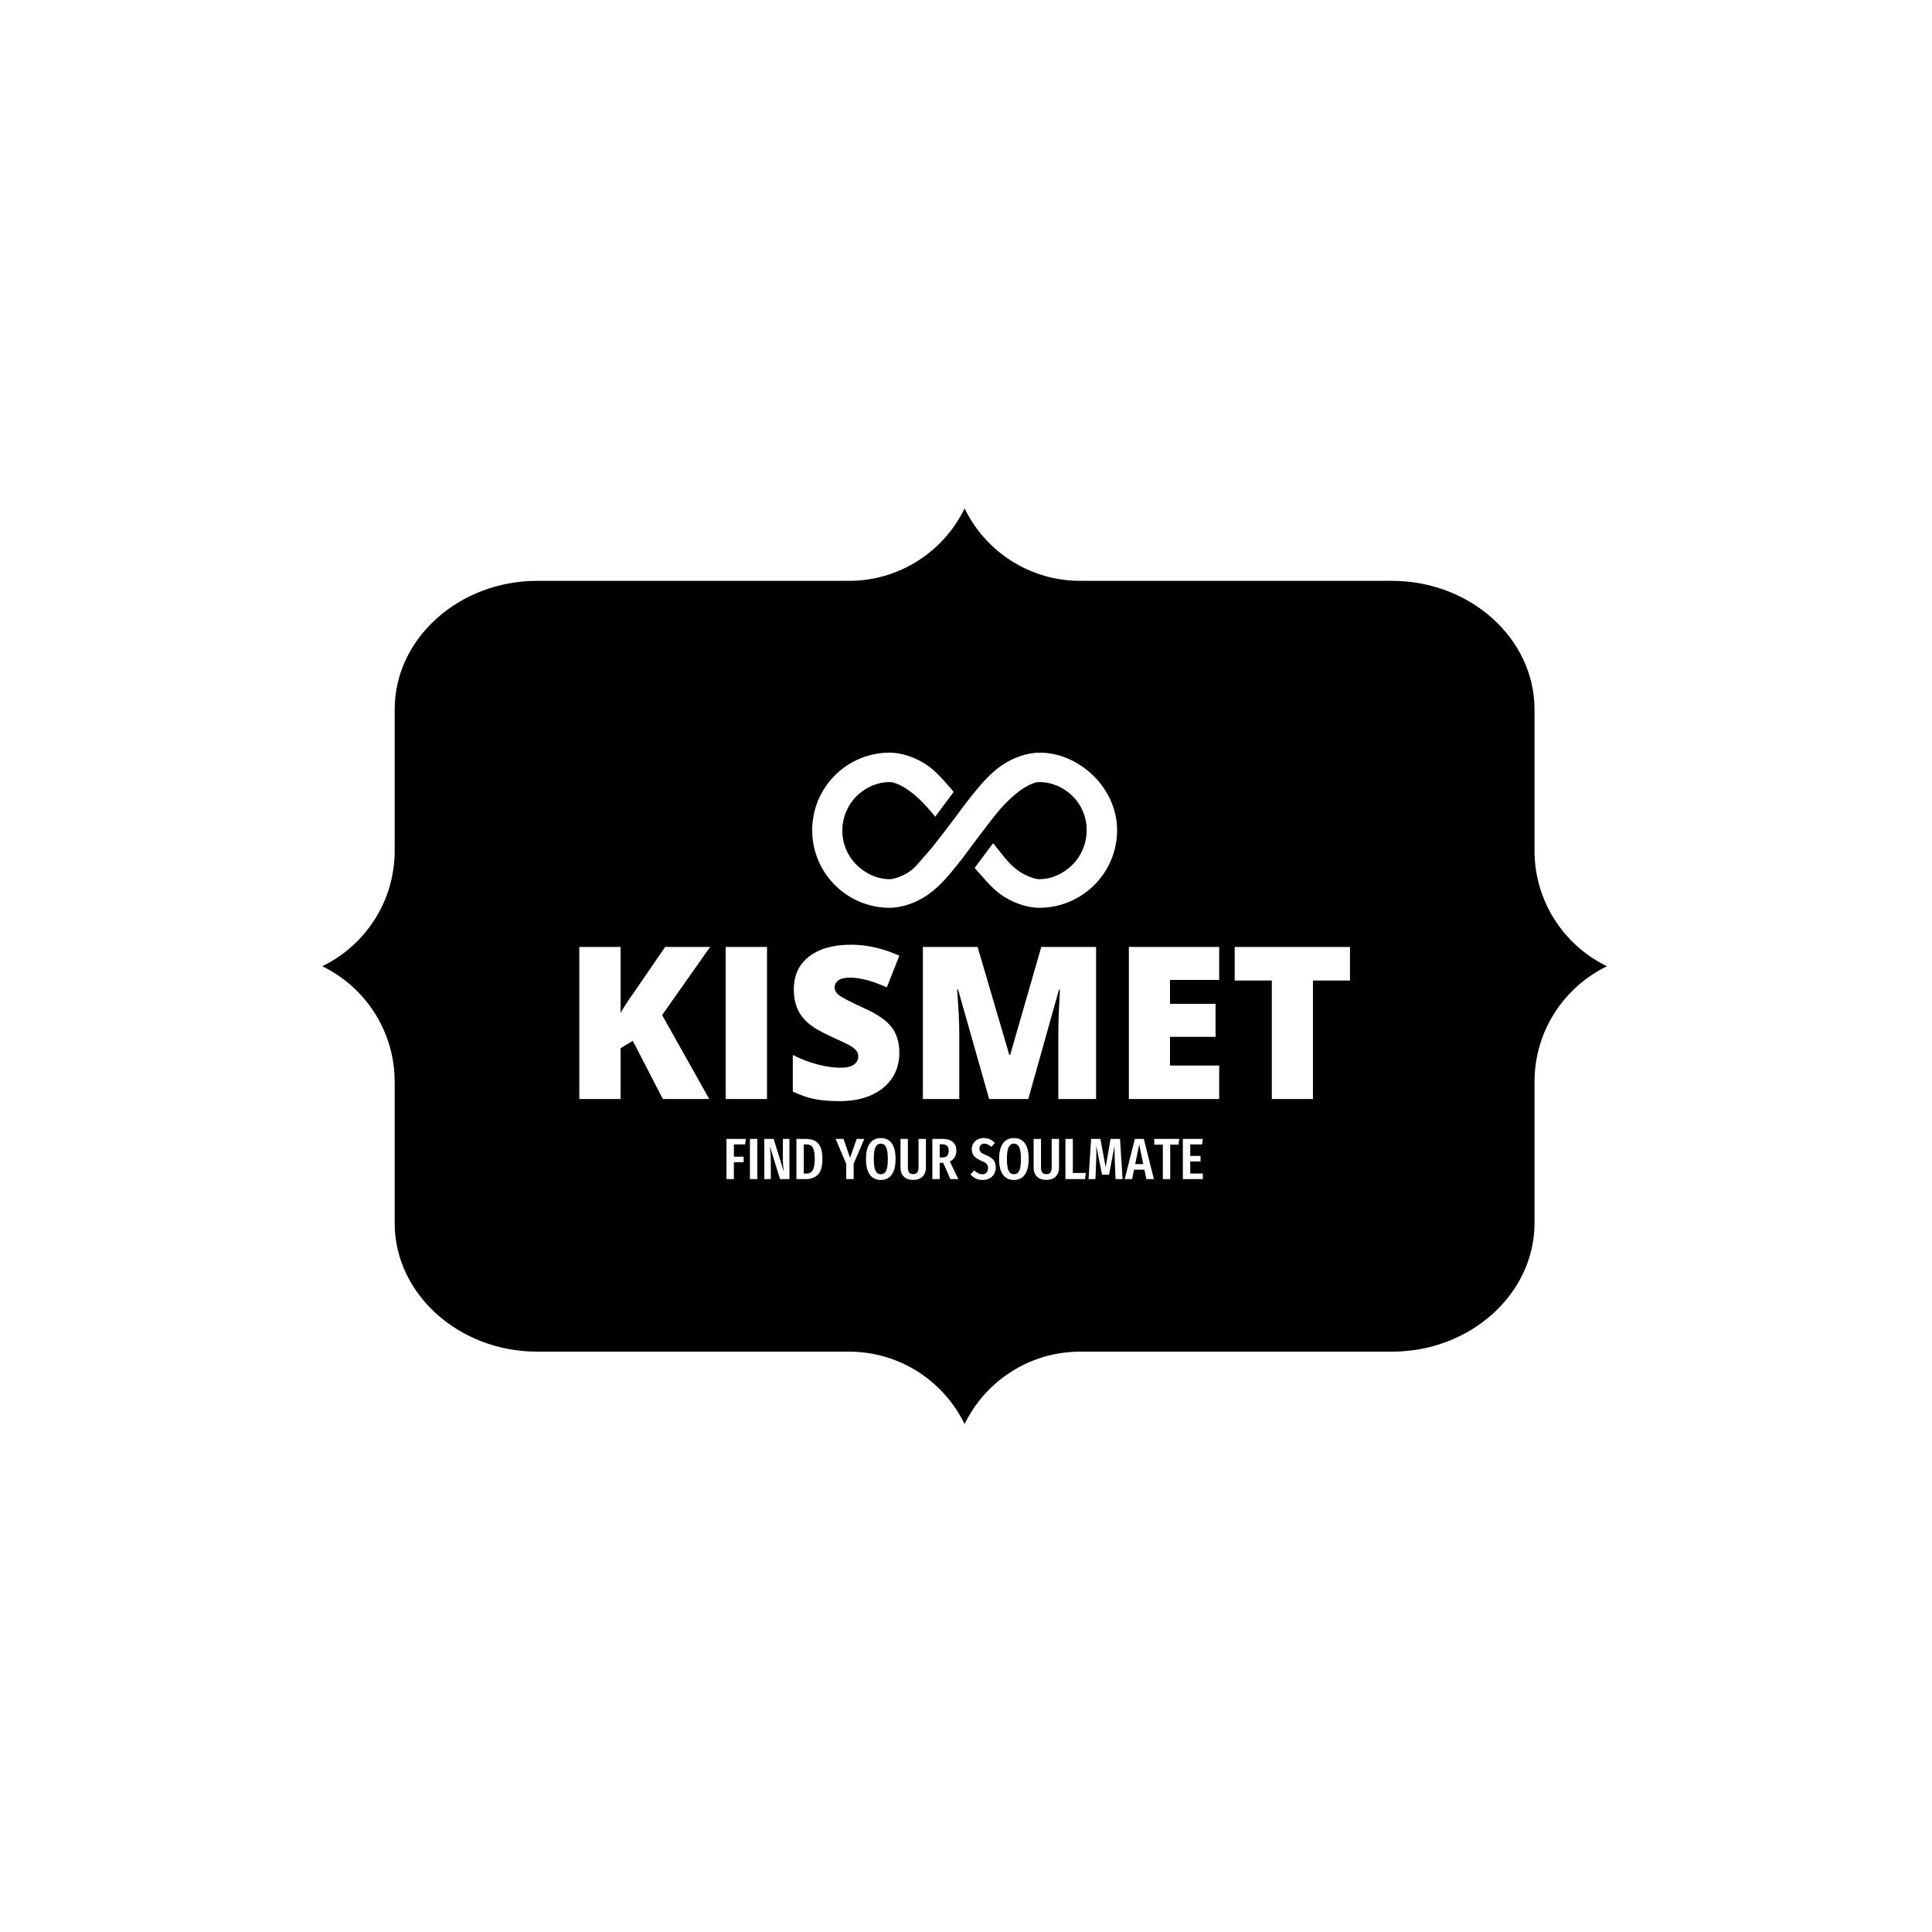 <svg xmlns="http://www.w3.org/2000/svg" version="1.1" xmlns:xlink="http://www.w3.org/1999/xlink" xmlns:svgjs="http://svgjs.dev/svgjs" width="1500" height="1500" viewBox="0 0 1500 1500"><rect width="1500" height="1500" fill="#ffffff"></rect><g transform="matrix(0.667,0,0,0.667,248.701,282.667)"><svg viewBox="0 0 385 360" data-background-color="#333b6a" preserveAspectRatio="xMidYMid meet" height="1402" width="1500" xmlns="http://www.w3.org/2000/svg" xmlns:xlink="http://www.w3.org/1999/xlink"><g id="tight-bounds" transform="matrix(1,0,0,1,0.5,0)"><svg viewBox="0 0 384 360" height="360" width="384"><g><svg></svg></g><g><svg viewBox="0 0 384 360" height="360" width="384"><g><path transform="translate(-42.616,-54.616) scale(4.692,4.692)" d="M86.305 42.635v-9.002c0-4.501-4.084-8.184-9.076-8.184h-19.864c-3.239 0-6.039-1.882-7.365-4.613-1.326 2.73-4.126 4.613-7.365 4.613h-19.864c-4.992 0-9.076 3.683-9.076 8.184v9.002c0 3.239-1.882 6.039-4.613 7.365 2.73 1.326 4.613 4.126 4.613 7.365v9.002c0 4.501 4.084 8.184 9.076 8.184h19.864c3.239 0 6.039 1.882 7.365 4.613 1.326-2.73 4.126-4.613 7.365-4.613h19.864c4.992 0 9.076-3.683 9.076-8.184v-9.002c0-3.239 1.882-6.039 4.613-7.365-2.73-1.326-4.613-4.126-4.613-7.365z" fill="#000000" fill-rule="nonzero" stroke="none" stroke-width="1" stroke-linecap="butt" stroke-linejoin="miter" stroke-miterlimit="10" stroke-dasharray="" stroke-dashoffset="0" font-family="none" font-weight="none" font-size="none" text-anchor="none" style="mix-blend-mode: normal" data-fill-palette-color="tertiary"></path></g><g transform="matrix(1,0,0,1,76.8,116.141)"><svg viewBox="0 0 230.4 127.718" height="127.718" width="230.4"><g><svg viewBox="0 0 230.4 127.718" height="127.718" width="230.4"><g transform="matrix(1,0,0,1,0,57.407)"><svg viewBox="0 0 230.4 70.311" height="70.311" width="230.4"><g id="textblocktransform"><svg viewBox="0 0 230.4 70.311" height="70.311" width="230.4" id="textblock"><g><svg viewBox="0 0 230.4 46.752" height="46.752" width="230.4"><g transform="matrix(1,0,0,1,0,0)"><svg width="230.4" viewBox="3.86 -36.21 180.82 36.7" height="46.752" data-palette-color="#333b6a"><path d="M23.29-19.7L34.35 0 23.46 0 16.41-13.65 13.55-11.94 13.55 0 3.86 0 3.86-35.69 13.55-35.69 13.55-20.19Q14.28-21.63 16.5-24.76L16.5-24.76 24-35.69 34.55-35.69 23.29-19.7ZM47.9 0L38.21 0 38.21-35.69 47.9-35.69 47.9 0ZM78.95-10.84L78.95-10.84Q78.95-7.52 77.27-4.94 75.58-2.37 72.41-0.94 69.23 0.49 64.96 0.49L64.96 0.49Q61.4 0.49 58.98-0.01 56.56-0.51 53.95-1.76L53.95-1.76 53.95-10.35Q56.71-8.94 59.69-8.14 62.67-7.35 65.16-7.35L65.16-7.35Q67.3-7.35 68.31-8.09 69.31-8.84 69.31-10.01L69.31-10.01Q69.31-10.74 68.9-11.29 68.5-11.84 67.61-12.4 66.72-12.96 62.86-14.7L62.86-14.7Q59.37-16.28 57.62-17.77 55.88-19.26 55.04-21.19 54.19-23.12 54.19-25.76L54.19-25.76Q54.19-30.69 57.78-33.45 61.37-36.21 67.65-36.21L67.65-36.21Q73.19-36.21 78.95-33.64L78.95-33.64 76-26.2Q70.99-28.49 67.35-28.49L67.35-28.49Q65.47-28.49 64.62-27.83 63.76-27.17 63.76-26.2L63.76-26.2Q63.76-25.15 64.85-24.32 65.94-23.49 70.75-21.29L70.75-21.29Q75.36-19.21 77.16-16.83 78.95-14.45 78.95-10.84ZM109.2 0L100.02 0 92.72-25.71 92.5-25.71Q93.01-19.14 93.01-15.5L93.01-15.5 93.01 0 84.47 0 84.47-35.69 97.31-35.69 104.75-10.35 104.95-10.35 112.25-35.69 125.11-35.69 125.11 0 116.25 0 116.25-15.65Q116.25-16.87 116.29-18.36 116.33-19.85 116.62-25.66L116.62-25.66 116.4-25.66 109.2 0ZM153.99-7.86L153.99 0 132.8 0 132.8-35.69 153.99-35.69 153.99-27.95 142.45-27.95 142.45-22.34 153.14-22.34 153.14-14.6 142.45-14.6 142.45-7.86 153.99-7.86ZM175.99-27.81L175.99 0 166.34 0 166.34-27.81 157.63-27.81 157.63-35.69 184.68-35.69 184.68-27.81 175.99-27.81Z" opacity="1" transform="matrix(1,0,0,1,0,0)" fill="#ffffff" class="wordmark-text-0" data-fill-palette-color="quaternary" id="text-0"></path></svg></g></svg></g><g transform="matrix(1,0,0,1,44.006,57.789)"><svg viewBox="0 0 142.387 12.522" height="12.522" width="142.387"><g transform="matrix(1,0,0,1,0,0)"><svg width="142.387" viewBox="3 -35.25 409.31 36" height="12.522" data-palette-color="#333b6a"><path d="M9.35 0L3 0 3-34.55 19.7-34.55 19-29.8 9.35-29.8 9.35-19.25 17.75-19.25 17.75-14.5 9.35-14.5 9.35 0ZM23.15-34.55L29.5-34.55 29.5 0 23.15 0 23.15-34.55ZM57.1-34.55L57.1 0 49 0 40.25-28.3Q40.65-24.7 40.87-21.68 41.1-18.65 41.1-14.5L41.1-14.5 41.1 0 35.5 0 35.5-34.55 43.55-34.55 52.3-6.25Q52-8.05 51.72-11.35 51.45-14.65 51.45-18.05L51.45-18.05 51.45-34.55 57.1-34.55ZM70.79-34.55Q75.14-34.55 78.32-33.23 81.49-31.9 83.47-28.13 85.44-24.35 85.44-17.45L85.44-17.45Q85.44-7.7 81.57-3.85 77.69 0 71.44 0L71.44 0 63.09 0 63.09-34.55 70.79-34.55ZM71.74-29.8L69.44-29.8 69.44-4.75 71.79-4.75Q74.04-4.75 75.57-5.8 77.09-6.85 77.97-9.65 78.84-12.45 78.84-17.45L78.84-17.45Q78.84-22.55 77.92-25.25 76.99-27.95 75.47-28.88 73.94-29.8 71.74-29.8L71.74-29.8ZM114.89-34.55L121.39-34.55 112.29-13.15 112.29 0 105.89 0 105.89-13.1 96.79-34.55 103.54-34.55 109.19-18.3 114.89-34.55ZM135.59-35.25Q141.69-35.25 144.99-30.8 148.29-26.35 148.29-17.3L148.29-17.3Q148.29-8.35 144.99-3.8 141.69 0.75 135.59 0.75L135.59 0.75Q129.54 0.75 126.21-3.75 122.89-8.25 122.89-17.25L122.89-17.25Q122.89-26.15 126.21-30.7 129.54-35.25 135.59-35.25L135.59-35.25ZM135.59-30.45Q132.54-30.45 131.06-27.4 129.59-24.35 129.59-17.25L129.59-17.25Q129.59-10.1 131.09-7.13 132.59-4.15 135.59-4.15L135.59-4.15Q138.69-4.15 140.16-7.1 141.64-10.05 141.64-17.3L141.64-17.3Q141.64-24.4 140.14-27.43 138.64-30.45 135.59-30.45L135.59-30.45ZM174.38-34.55L174.38-9.7Q174.38-5.15 171.56-2.23 168.73 0.7 163.48 0.7L163.48 0.7Q158.13 0.7 155.33-2.18 152.53-5.05 152.53-9.7L152.53-9.7 152.53-34.55 158.88-34.55 158.88-10Q158.88-7.1 159.98-5.68 161.08-4.25 163.48-4.25L163.48-4.25Q165.83-4.25 166.93-5.68 168.03-7.1 168.03-10L168.03-10 168.03-34.55 174.38-34.55ZM202.23 0L195.38 0 189.28-13.95 188.68-13.95 186.23-13.95 186.23 0 179.88 0 179.88-34.55 188.03-34.55Q200.53-34.55 200.53-24.4L200.53-24.4Q200.53-21.25 199.13-18.82 197.73-16.4 194.93-15.15L194.93-15.15 202.23 0ZM188.33-18.55Q191.28-18.55 192.61-19.95 193.93-21.35 193.93-24.4L193.93-24.4Q193.93-27.25 192.56-28.58 191.18-29.9 188.03-29.9L188.03-29.9 186.23-29.9 186.23-18.55 188.33-18.55ZM224.03-35.25Q227.03-35.25 229.33-34.2 231.63-33.15 233.58-31.05L233.58-31.05 230.63-27.65Q229.08-29.05 227.6-29.75 226.13-30.45 224.48-30.45L224.48-30.45Q222.58-30.45 221.48-29.28 220.38-28.1 220.38-26.2L220.38-26.2Q220.38-24.3 221.53-23.1 222.68-21.9 226.03-20.6L226.03-20.6Q230.33-18.85 232.35-16.5 234.38-14.15 234.38-9.85L234.38-9.85Q234.38-6.9 233.03-4.48 231.68-2.05 229.15-0.65 226.63 0.75 223.28 0.75L223.28 0.75Q219.83 0.75 217.28-0.48 214.73-1.7 212.63-3.95L212.63-3.95 215.83-7.45Q217.63-5.85 219.28-5 220.93-4.15 222.88-4.15L222.88-4.15Q225.18-4.15 226.45-5.58 227.73-7 227.73-9.45L227.73-9.45Q227.73-11.6 226.6-12.98 225.48-14.35 222.43-15.5L222.43-15.5Q217.83-17.35 215.8-19.75 213.78-22.15 213.78-25.75L213.78-25.75Q213.78-28.5 215.1-30.65 216.43-32.8 218.78-34.02 221.13-35.25 224.03-35.25L224.03-35.25ZM249.97-35.25Q256.07-35.25 259.37-30.8 262.67-26.35 262.67-17.3L262.67-17.3Q262.67-8.35 259.37-3.8 256.07 0.75 249.97 0.75L249.97 0.75Q243.92 0.75 240.6-3.75 237.27-8.25 237.27-17.25L237.27-17.25Q237.27-26.15 240.6-30.7 243.92-35.25 249.97-35.25L249.97-35.25ZM249.97-30.45Q246.92-30.45 245.45-27.4 243.97-24.35 243.97-17.25L243.97-17.25Q243.97-10.1 245.47-7.13 246.97-4.15 249.97-4.15L249.97-4.15Q253.07-4.15 254.55-7.1 256.02-10.05 256.02-17.3L256.02-17.3Q256.02-24.4 254.52-27.43 253.02-30.45 249.97-30.45L249.97-30.45ZM288.77-34.55L288.77-9.7Q288.77-5.15 285.94-2.23 283.12 0.7 277.87 0.7L277.87 0.7Q272.52 0.7 269.72-2.18 266.92-5.05 266.92-9.7L266.92-9.7 266.92-34.55 273.27-34.55 273.27-10Q273.27-7.1 274.37-5.68 275.47-4.25 277.87-4.25L277.87-4.25Q280.22-4.25 281.32-5.68 282.42-7.1 282.42-10L282.42-10 282.42-34.55 288.77-34.55ZM294.27-34.55L300.62-34.55 300.62-5.25 311.77-5.25 311.07 0 294.27 0 294.27-34.55ZM341.17-34.55L343.37 0 337.32 0 336.72-14.6Q336.42-22.6 336.42-26L336.42-26 336.47-28.6 331.72-3.8 325.72-3.8 320.77-28.65Q320.82-27.15 320.82-24.05L320.82-24.05Q320.82-18.8 320.62-14.4L320.62-14.4 320.07 0 314.12 0 316.32-34.55 324.32-34.55 328.82-10.2 333.02-34.55 341.17-34.55ZM370.26 0L363.81 0 362.11-8.1 353.21-8.1 351.56 0 345.21 0 353.91-34.55 361.61-34.55 370.26 0ZM357.66-29.7L354.21-12.9 361.16-12.9 357.66-29.7ZM370.56-34.55L392.11-34.55 391.41-29.55 384.31-29.55 384.31 0 377.96 0 377.96-29.55 370.56-29.55 370.56-34.55ZM395.16-34.55L412.31-34.55 411.66-29.8 401.51-29.8 401.51-19.9 410.36-19.9 410.36-15.2 401.51-15.2 401.51-4.8 412.31-4.8 412.31 0 395.16 0 395.16-34.55Z" opacity="1" transform="matrix(1,0,0,1,0,0)" fill="#ffffff" class="slogan-text-1" data-fill-palette-color="quaternary" id="text-1"></path></svg></g></svg></g></svg></g></svg></g><g transform="matrix(1,0,0,1,69.636,0)"><svg viewBox="0 0 91.128 46.37" height="46.37" width="91.128"><g><svg xmlns="http://www.w3.org/2000/svg" xmlns:xlink="http://www.w3.org/1999/xlink" version="1.0" x="0" y="0" viewBox="1.828 13.449 47.113 23.973" enable-background="new 0 0 50 50" xml:space="preserve" height="46.37" width="91.128" class="icon-icon-0" data-fill-palette-color="quaternary" id="icon-0"><g fill="#333b6a" data-fill-palette-color="quaternary"><path fill="#ffffff" d="M37 13.45V13.73L36.953 13.45C34.908 13.466 32.745 14.32 31.202 15.362 28.88 16.95 27.281 19.125 25.828 20.918 25.693 21.085 24.47 22.738 23.112 24.535 21.76 26.327 20.27 28.26 19.668 28.901 18.658 29.983 17.893 31.14 16.826 31.847 15.78 32.555 14.435 33 13.849 33H13.805C11.784 33 9.967 32.066 8.631 30.736A7.43 7.43 0 0 1 6.485 25.495C6.486 23.463 7.301 21.564 8.631 20.229 9.967 18.899 11.784 18 13.815 18H13.854C14.457 18 15.471 18.408 16.553 19.157 18.093 20.197 19.354 21.553 20.604 23.064L20.83 23.353 23.689 19.522 23.542 19.355C23.343 19.126 23.506 19.266 23.292 19.032 22.104 17.739 21.099 16.419 19.549 15.361 18.001 14.319 15.862 13.465 13.818 13.449 7.194 13.452 1.83 18.815 1.828 25.436 1.83 32.056 7.194 37.42 13.815 37.422 15.862 37.406 18.001 36.552 19.546 35.51 21.867 33.922 23.455 31.747 24.908 29.953 25.041 29.788 26.259 28.135 27.616 26.337 28.968 24.546 30.456 22.612 31.059 21.971 32.067 20.888 33.204 19.796 34.272 19.089 35.32 18.382 36.291 18 36.877 18H36.897C38.944 18 40.76 18.87 42.094 20.201A7.35 7.35 0 0 1 44.24 25.41C44.238 27.441 43.426 29.388 42.094 30.723 40.76 32.054 38.943 33 36.91 33H36.873C36.269 33 34.881 32.528 33.799 31.778 32.26 30.74 31.266 29.247 30.018 27.735L29.789 27.432 26.932 31.253 27.08 31.417C27.279 31.646 27.221 31.608 27.434 31.842 28.622 33.134 29.627 34.452 31.176 35.511 32.723 36.553 34.864 37.407 36.908 37.422 43.531 37.421 48.939 32.056 48.941 25.436 48.939 18.816 43 13.452 37 13.45" data-fill-palette-color="quaternary"></path></g></svg></g></svg></g><g></g></svg></g></svg></g></svg></g><defs></defs></svg><rect width="384" height="360" fill="none" stroke="none" visibility="hidden"></rect></g></svg></g></svg>